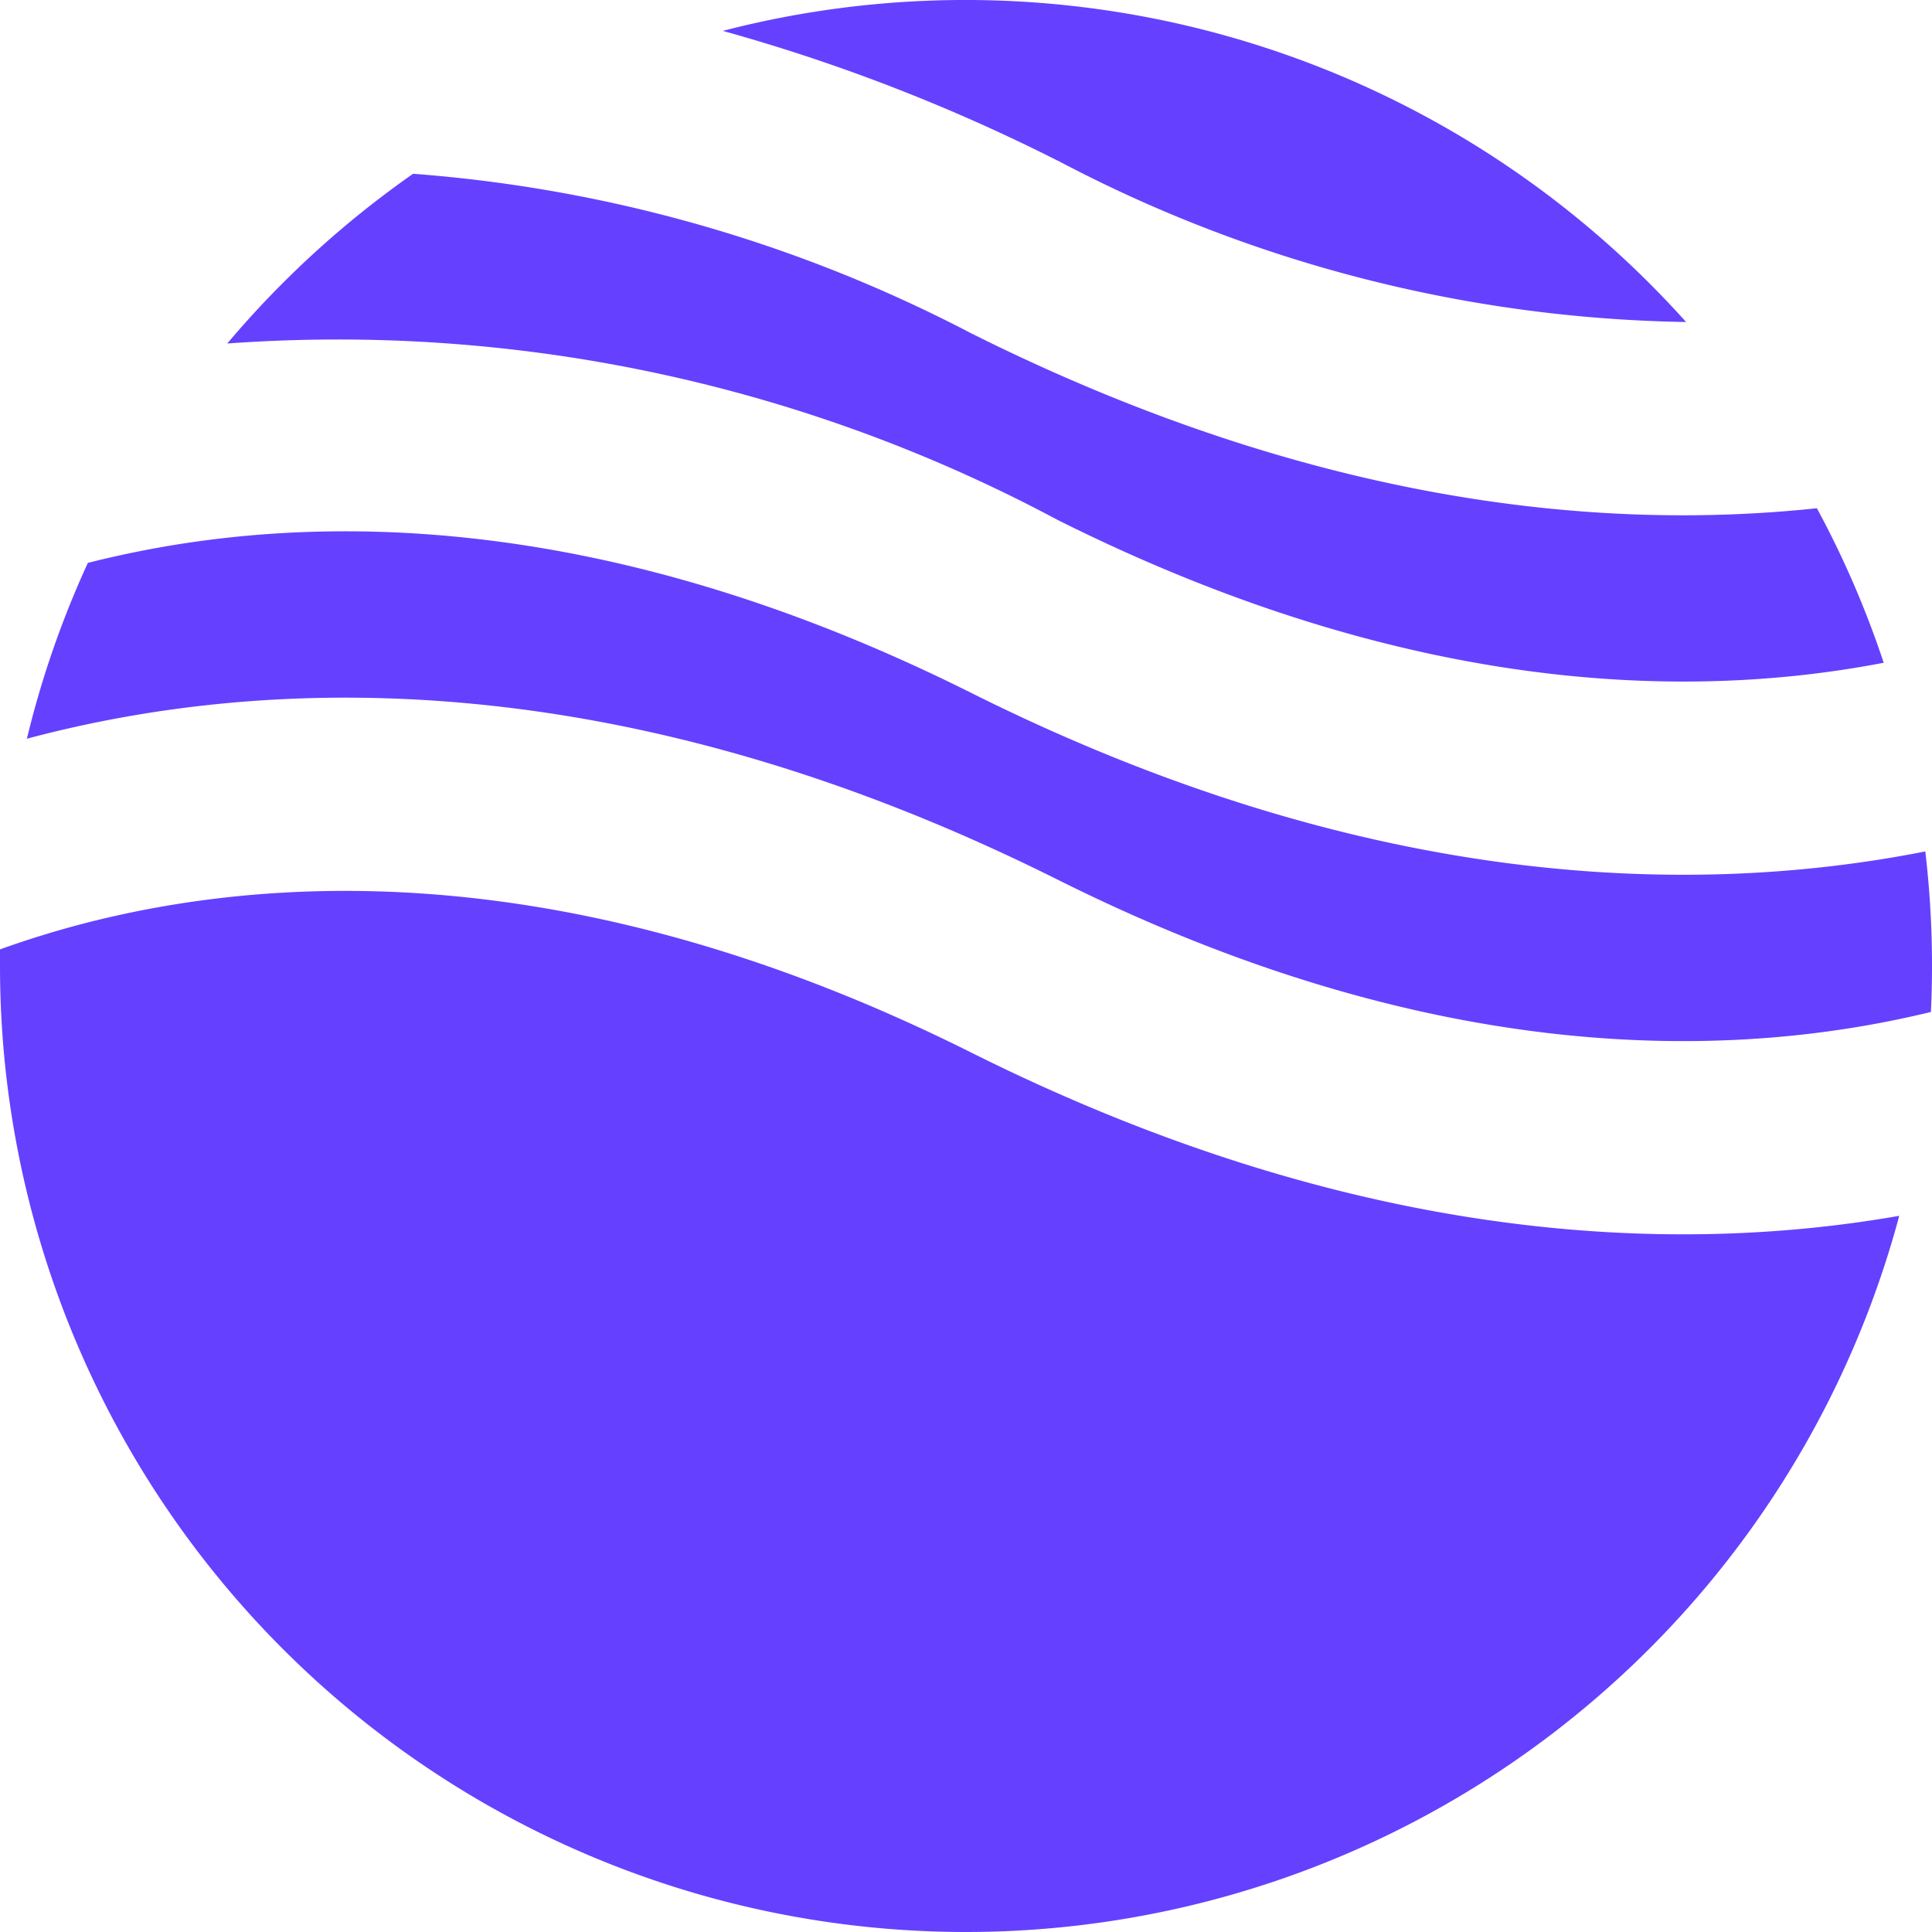 <svg xmlns="http://www.w3.org/2000/svg" width="36.923" height="36.923" viewBox="0 0 36.923 36.923">
  <g id="Group" transform="translate(-0.094 -0.577)">
    <path id="Vector" d="M18.559,6.369c6.4,3.2,11.883,3.8,16.164,3.344A18.35,18.35,0,0,1,36,12.666c-3.739.721-9.112.609-15.785-2.728A29.154,29.154,0,0,0,4.343,6.565,18.568,18.568,0,0,1,7.895,3.321,27.465,27.465,0,0,1,18.559,6.369Zm1.651-3.3A34.78,34.78,0,0,0,13.813.59a18.493,18.493,0,0,1,18.41,5.564A26.6,26.6,0,0,1,20.21,3.067ZM36.923,18.462q0,.442-.021.878-.187.046-.38.088c-3.754.834-9.319.878-16.312-2.618C12.434,12.922,6,12.878,1.446,13.89q-.481.107-.932.228a18.322,18.322,0,0,1,1.165-3.36q.277-.071.568-.135C6,9.789,11.566,9.744,18.559,13.241c7.48,3.74,13.718,3.923,18.236,3.031a18.662,18.662,0,0,1,.128,2.189ZM18.461,36.923A18.462,18.462,0,0,1,0,18.462q0-.159,0-.318a18.406,18.406,0,0,1,2.244-.649c3.754-.834,9.319-.878,16.312,2.618,7.211,3.605,13.267,3.905,17.741,3.123A18.469,18.469,0,0,1,18.461,36.923Z" transform="translate(0.094 0.577)" fill="#6640ff" fill-rule="evenodd"/>
  </g>
</svg>
